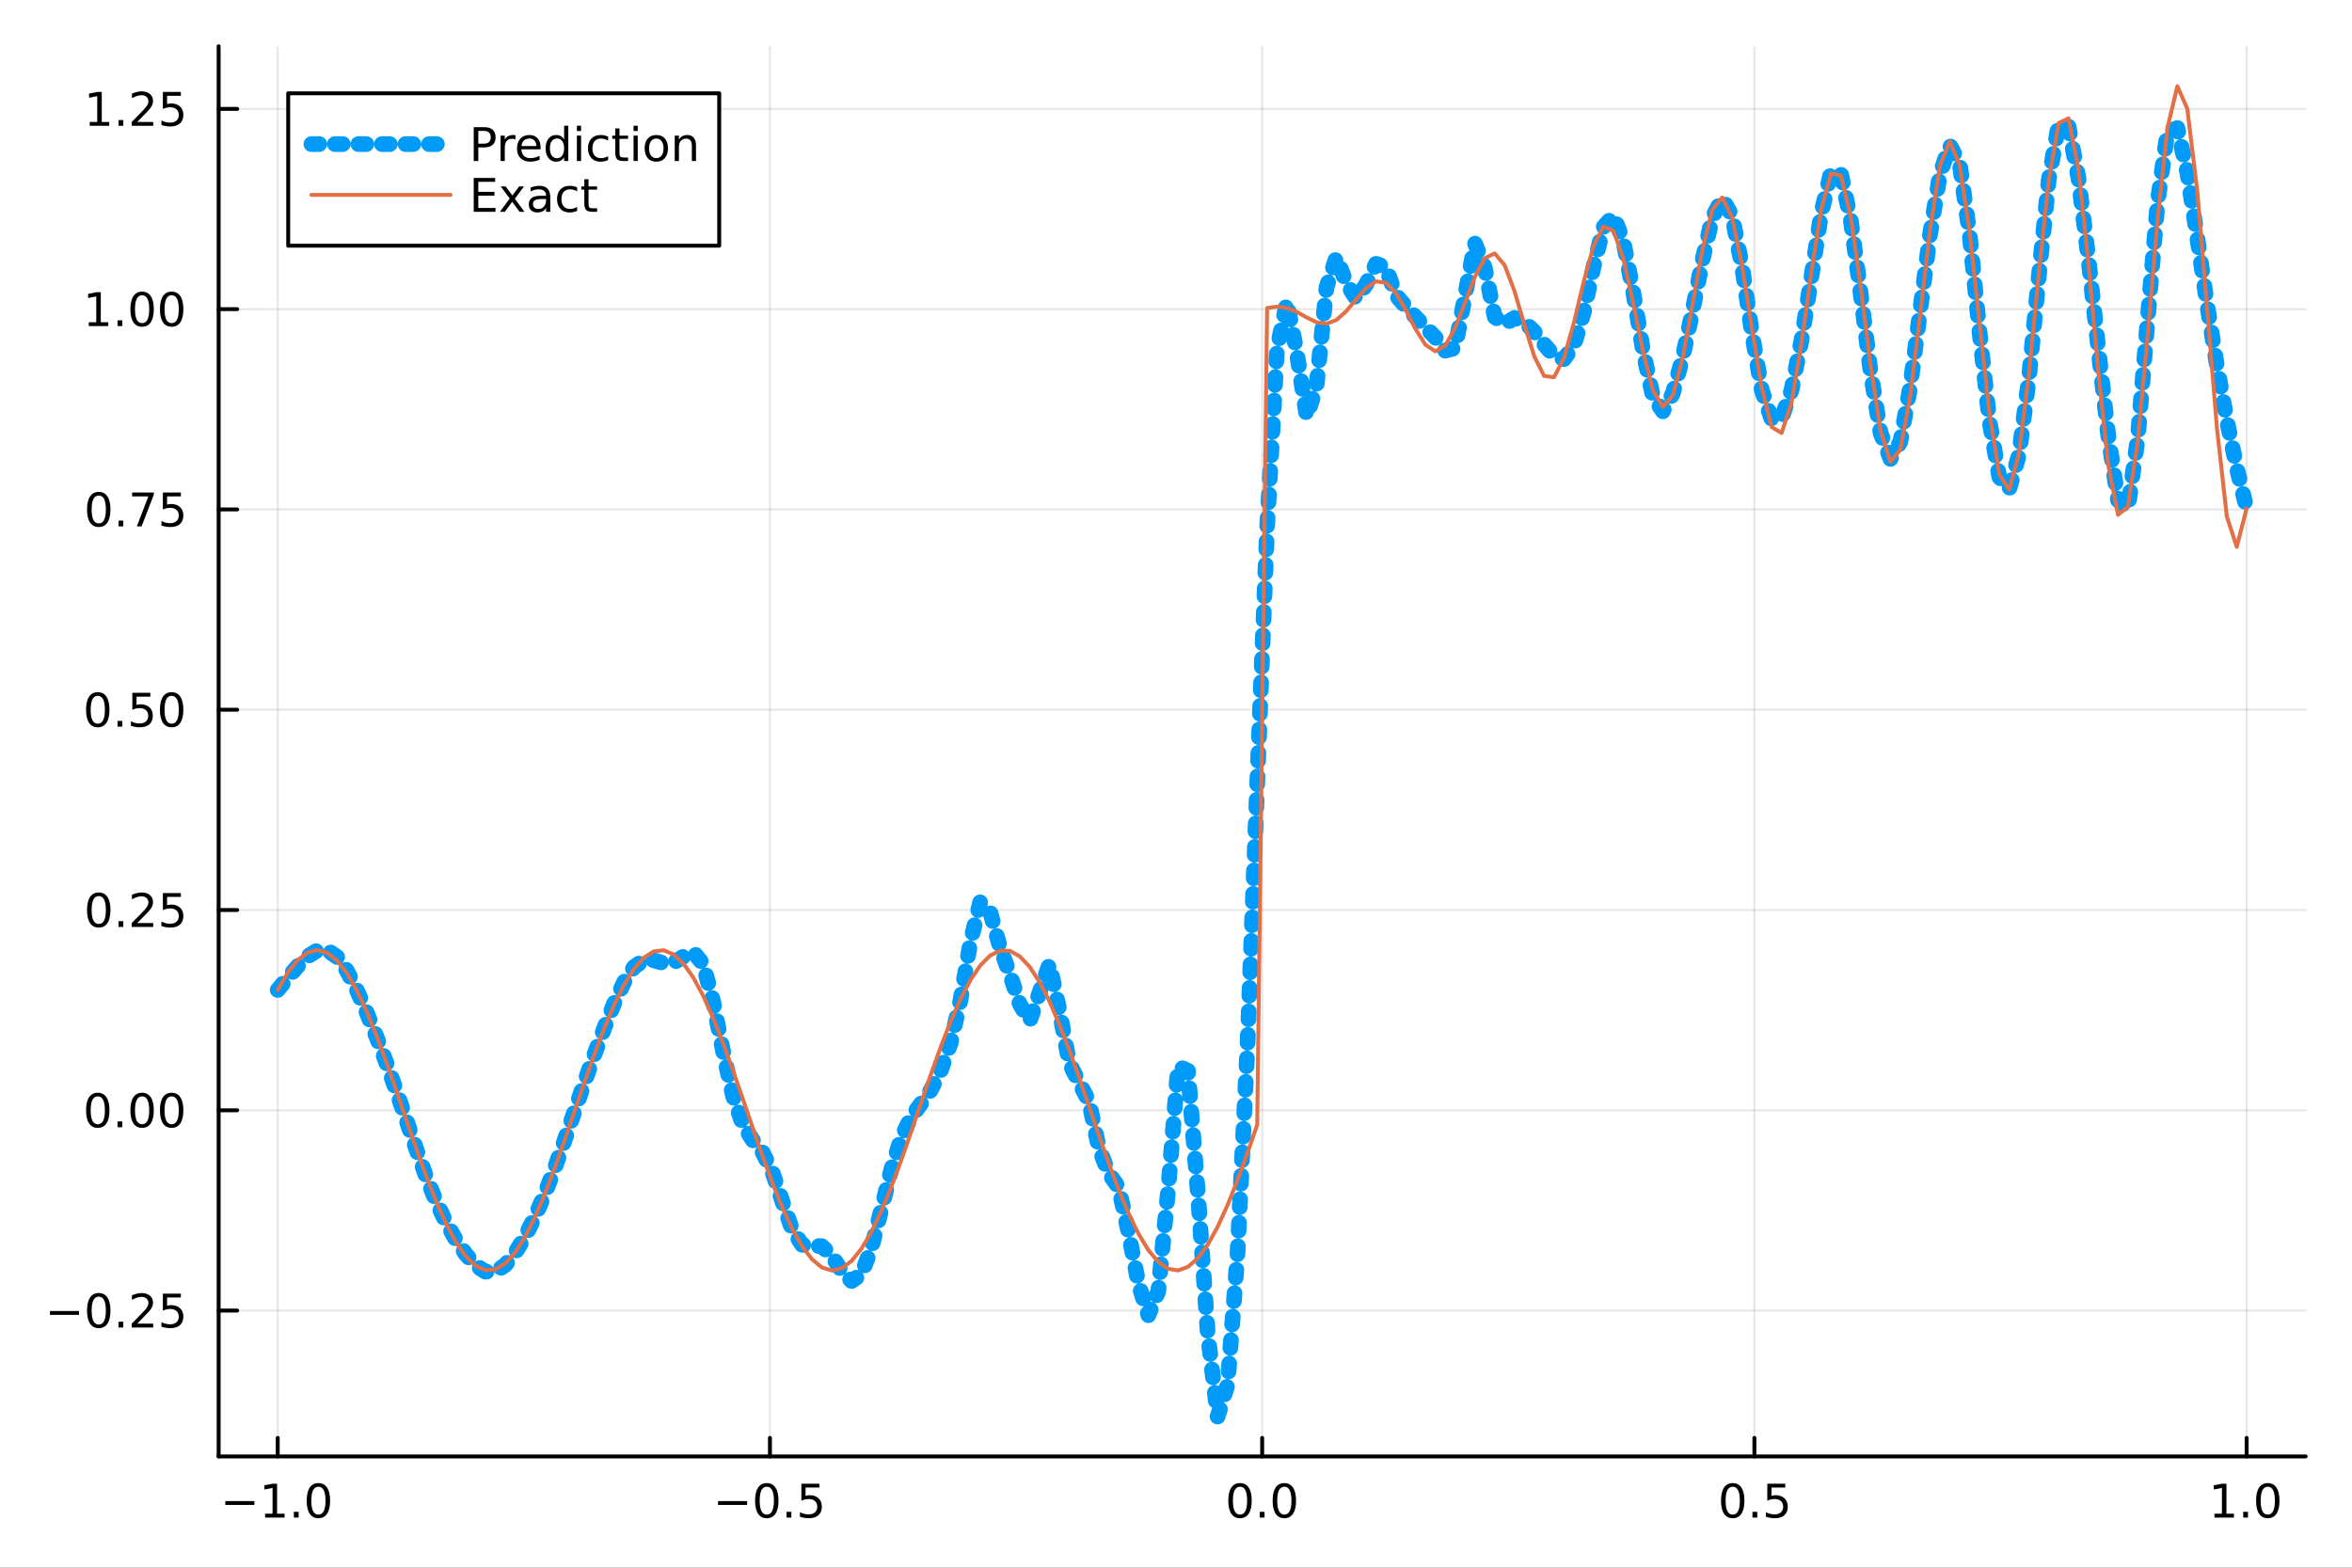 <?xml version="1.0" encoding="utf-8"?>
<svg xmlns="http://www.w3.org/2000/svg" xmlns:xlink="http://www.w3.org/1999/xlink" width="600" height="400" viewBox="0 0 2400 1600">
<rect x="0" y="0" width="2400" height="1600" fill="#333333" stroke="none"/>
<defs>
  <clipPath id="clip880">
    <rect x="0" y="0" width="2400" height="1600"/>
  </clipPath>
</defs>
<path clip-path="url(#clip880)" d="M0 1600 L2400 1600 L2400 0 L0 0  Z" fill="#ffffff" fill-rule="evenodd" fill-opacity="1"/>
<defs>
  <clipPath id="clip881">
    <rect x="480" y="0" width="1681" height="1600"/>
  </clipPath>
</defs>
<path clip-path="url(#clip880)" d="M223.103 1486.45 L2352.76 1486.45 L2352.76 47.244 L223.103 47.244  Z" fill="#ffffff" fill-rule="evenodd" fill-opacity="1"/>
<defs>
  <clipPath id="clip882">
    <rect x="223" y="47" width="2131" height="1440"/>
  </clipPath>
</defs>
<polyline clip-path="url(#clip882)" style="stroke:#000000; stroke-linecap:round; stroke-linejoin:round; stroke-width:2; stroke-opacity:0.1; fill:none" points="283.376,1486.45 283.376,47.244 "/>
<polyline clip-path="url(#clip882)" style="stroke:#000000; stroke-linecap:round; stroke-linejoin:round; stroke-width:2; stroke-opacity:0.1; fill:none" points="785.652,1486.45 785.652,47.244 "/>
<polyline clip-path="url(#clip882)" style="stroke:#000000; stroke-linecap:round; stroke-linejoin:round; stroke-width:2; stroke-opacity:0.1; fill:none" points="1287.93,1486.45 1287.93,47.244 "/>
<polyline clip-path="url(#clip882)" style="stroke:#000000; stroke-linecap:round; stroke-linejoin:round; stroke-width:2; stroke-opacity:0.1; fill:none" points="1790.21,1486.45 1790.21,47.244 "/>
<polyline clip-path="url(#clip882)" style="stroke:#000000; stroke-linecap:round; stroke-linejoin:round; stroke-width:2; stroke-opacity:0.1; fill:none" points="2292.48,1486.45 2292.48,47.244 "/>
<polyline clip-path="url(#clip880)" style="stroke:#000000; stroke-linecap:round; stroke-linejoin:round; stroke-width:4; stroke-opacity:1; fill:none" points="223.103,1486.45 2352.76,1486.45 "/>
<polyline clip-path="url(#clip880)" style="stroke:#000000; stroke-linecap:round; stroke-linejoin:round; stroke-width:4; stroke-opacity:1; fill:none" points="283.376,1486.45 283.376,1467.55 "/>
<polyline clip-path="url(#clip880)" style="stroke:#000000; stroke-linecap:round; stroke-linejoin:round; stroke-width:4; stroke-opacity:1; fill:none" points="785.652,1486.45 785.652,1467.55 "/>
<polyline clip-path="url(#clip880)" style="stroke:#000000; stroke-linecap:round; stroke-linejoin:round; stroke-width:4; stroke-opacity:1; fill:none" points="1287.93,1486.45 1287.93,1467.55 "/>
<polyline clip-path="url(#clip880)" style="stroke:#000000; stroke-linecap:round; stroke-linejoin:round; stroke-width:4; stroke-opacity:1; fill:none" points="1790.21,1486.45 1790.21,1467.55 "/>
<polyline clip-path="url(#clip880)" style="stroke:#000000; stroke-linecap:round; stroke-linejoin:round; stroke-width:4; stroke-opacity:1; fill:none" points="2292.48,1486.45 2292.48,1467.55 "/>
<path clip-path="url(#clip880)" d="M229.904 1532.02 L259.58 1532.02 L259.58 1535.95 L229.904 1535.95 L229.904 1532.02 Z" fill="#000000" fill-rule="nonzero" fill-opacity="1" /><path clip-path="url(#clip880)" d="M270.482 1544.91 L278.121 1544.91 L278.121 1518.55 L269.811 1520.21 L269.811 1515.95 L278.075 1514.29 L282.751 1514.29 L282.751 1544.91 L290.39 1544.91 L290.39 1548.85 L270.482 1548.85 L270.482 1544.91 Z" fill="#000000" fill-rule="nonzero" fill-opacity="1" /><path clip-path="url(#clip880)" d="M299.834 1542.97 L304.718 1542.97 L304.718 1548.85 L299.834 1548.85 L299.834 1542.97 Z" fill="#000000" fill-rule="nonzero" fill-opacity="1" /><path clip-path="url(#clip880)" d="M324.903 1517.37 Q321.292 1517.37 319.463 1520.93 Q317.658 1524.47 317.658 1531.6 Q317.658 1538.71 319.463 1542.27 Q321.292 1545.82 324.903 1545.82 Q328.538 1545.82 330.343 1542.27 Q332.172 1538.71 332.172 1531.6 Q332.172 1524.47 330.343 1520.93 Q328.538 1517.37 324.903 1517.37 M324.903 1513.66 Q330.713 1513.66 333.769 1518.27 Q336.848 1522.85 336.848 1531.6 Q336.848 1540.33 333.769 1544.94 Q330.713 1549.52 324.903 1549.52 Q319.093 1549.52 316.014 1544.94 Q312.959 1540.33 312.959 1531.6 Q312.959 1522.85 316.014 1518.27 Q319.093 1513.66 324.903 1513.66 Z" fill="#000000" fill-rule="nonzero" fill-opacity="1" /><path clip-path="url(#clip880)" d="M732.678 1532.02 L762.354 1532.02 L762.354 1535.95 L732.678 1535.95 L732.678 1532.02 Z" fill="#000000" fill-rule="nonzero" fill-opacity="1" /><path clip-path="url(#clip880)" d="M782.446 1517.37 Q778.835 1517.37 777.007 1520.93 Q775.201 1524.47 775.201 1531.6 Q775.201 1538.71 777.007 1542.27 Q778.835 1545.82 782.446 1545.82 Q786.081 1545.82 787.886 1542.27 Q789.715 1538.71 789.715 1531.6 Q789.715 1524.47 787.886 1520.93 Q786.081 1517.37 782.446 1517.37 M782.446 1513.66 Q788.257 1513.66 791.312 1518.27 Q794.391 1522.85 794.391 1531.6 Q794.391 1540.33 791.312 1544.94 Q788.257 1549.52 782.446 1549.52 Q776.636 1549.52 773.558 1544.94 Q770.502 1540.33 770.502 1531.6 Q770.502 1522.85 773.558 1518.27 Q776.636 1513.66 782.446 1513.66 Z" fill="#000000" fill-rule="nonzero" fill-opacity="1" /><path clip-path="url(#clip880)" d="M802.608 1542.97 L807.493 1542.97 L807.493 1548.85 L802.608 1548.85 L802.608 1542.97 Z" fill="#000000" fill-rule="nonzero" fill-opacity="1" /><path clip-path="url(#clip880)" d="M817.724 1514.29 L836.08 1514.29 L836.08 1518.22 L822.006 1518.22 L822.006 1526.7 Q823.025 1526.35 824.043 1526.19 Q825.062 1526 826.08 1526 Q831.867 1526 835.247 1529.17 Q838.627 1532.34 838.627 1537.76 Q838.627 1543.34 835.155 1546.44 Q831.682 1549.52 825.363 1549.52 Q823.187 1549.52 820.918 1549.15 Q818.673 1548.78 816.266 1548.04 L816.266 1543.34 Q818.349 1544.47 820.571 1545.03 Q822.793 1545.58 825.27 1545.58 Q829.275 1545.58 831.613 1543.48 Q833.951 1541.37 833.951 1537.76 Q833.951 1534.15 831.613 1532.04 Q829.275 1529.94 825.27 1529.94 Q823.395 1529.94 821.52 1530.35 Q819.668 1530.77 817.724 1531.65 L817.724 1514.29 Z" fill="#000000" fill-rule="nonzero" fill-opacity="1" /><path clip-path="url(#clip880)" d="M1265.31 1517.37 Q1261.7 1517.37 1259.87 1520.93 Q1258.07 1524.47 1258.07 1531.6 Q1258.07 1538.71 1259.87 1542.27 Q1261.7 1545.82 1265.31 1545.82 Q1268.95 1545.82 1270.75 1542.27 Q1272.58 1538.71 1272.58 1531.6 Q1272.58 1524.47 1270.75 1520.93 Q1268.95 1517.37 1265.31 1517.37 M1265.31 1513.66 Q1271.12 1513.66 1274.18 1518.27 Q1277.26 1522.85 1277.26 1531.6 Q1277.26 1540.33 1274.18 1544.94 Q1271.12 1549.52 1265.31 1549.52 Q1259.5 1549.52 1256.42 1544.94 Q1253.37 1540.33 1253.37 1531.6 Q1253.37 1522.85 1256.42 1518.27 Q1259.5 1513.66 1265.31 1513.66 Z" fill="#000000" fill-rule="nonzero" fill-opacity="1" /><path clip-path="url(#clip880)" d="M1285.48 1542.97 L1290.36 1542.97 L1290.36 1548.85 L1285.48 1548.85 L1285.48 1542.97 Z" fill="#000000" fill-rule="nonzero" fill-opacity="1" /><path clip-path="url(#clip880)" d="M1310.54 1517.37 Q1306.93 1517.37 1305.11 1520.93 Q1303.3 1524.47 1303.3 1531.6 Q1303.3 1538.71 1305.11 1542.27 Q1306.93 1545.82 1310.54 1545.82 Q1314.18 1545.82 1315.98 1542.27 Q1317.81 1538.71 1317.81 1531.6 Q1317.81 1524.47 1315.98 1520.93 Q1314.18 1517.37 1310.54 1517.37 M1310.54 1513.66 Q1316.35 1513.66 1319.41 1518.27 Q1322.49 1522.85 1322.49 1531.6 Q1322.49 1540.33 1319.41 1544.94 Q1316.35 1549.52 1310.54 1549.52 Q1304.73 1549.52 1301.66 1544.94 Q1298.6 1540.33 1298.6 1531.6 Q1298.6 1522.85 1301.66 1518.27 Q1304.73 1513.66 1310.54 1513.66 Z" fill="#000000" fill-rule="nonzero" fill-opacity="1" /><path clip-path="url(#clip880)" d="M1768.09 1517.37 Q1764.48 1517.37 1762.65 1520.93 Q1760.84 1524.47 1760.84 1531.6 Q1760.84 1538.71 1762.65 1542.27 Q1764.48 1545.82 1768.09 1545.82 Q1771.72 1545.82 1773.53 1542.27 Q1775.36 1538.71 1775.36 1531.6 Q1775.36 1524.47 1773.53 1520.93 Q1771.72 1517.37 1768.09 1517.37 M1768.09 1513.66 Q1773.9 1513.66 1776.95 1518.27 Q1780.03 1522.85 1780.03 1531.6 Q1780.03 1540.33 1776.95 1544.94 Q1773.9 1549.52 1768.09 1549.52 Q1762.28 1549.52 1759.2 1544.94 Q1756.14 1540.33 1756.14 1531.6 Q1756.14 1522.85 1759.2 1518.27 Q1762.28 1513.66 1768.09 1513.66 Z" fill="#000000" fill-rule="nonzero" fill-opacity="1" /><path clip-path="url(#clip880)" d="M1788.25 1542.97 L1793.13 1542.97 L1793.13 1548.85 L1788.25 1548.85 L1788.25 1542.97 Z" fill="#000000" fill-rule="nonzero" fill-opacity="1" /><path clip-path="url(#clip880)" d="M1803.37 1514.29 L1821.72 1514.29 L1821.72 1518.22 L1807.65 1518.22 L1807.65 1526.7 Q1808.67 1526.35 1809.69 1526.19 Q1810.7 1526 1811.72 1526 Q1817.51 1526 1820.89 1529.17 Q1824.27 1532.34 1824.27 1537.76 Q1824.27 1543.34 1820.8 1546.44 Q1817.32 1549.52 1811 1549.52 Q1808.83 1549.52 1806.56 1549.15 Q1804.31 1548.78 1801.91 1548.04 L1801.91 1543.34 Q1803.99 1544.47 1806.21 1545.03 Q1808.44 1545.58 1810.91 1545.58 Q1814.92 1545.58 1817.25 1543.48 Q1819.59 1541.37 1819.59 1537.76 Q1819.59 1534.15 1817.25 1532.04 Q1814.92 1529.94 1810.91 1529.94 Q1809.04 1529.94 1807.16 1530.35 Q1805.31 1530.77 1803.37 1531.65 L1803.37 1514.29 Z" fill="#000000" fill-rule="nonzero" fill-opacity="1" /><path clip-path="url(#clip880)" d="M2259.64 1544.91 L2267.27 1544.91 L2267.27 1518.55 L2258.96 1520.21 L2258.96 1515.95 L2267.23 1514.29 L2271.9 1514.29 L2271.9 1544.91 L2279.54 1544.91 L2279.54 1548.85 L2259.64 1548.85 L2259.64 1544.91 Z" fill="#000000" fill-rule="nonzero" fill-opacity="1" /><path clip-path="url(#clip880)" d="M2288.99 1542.97 L2293.87 1542.97 L2293.87 1548.85 L2288.99 1548.85 L2288.99 1542.97 Z" fill="#000000" fill-rule="nonzero" fill-opacity="1" /><path clip-path="url(#clip880)" d="M2314.06 1517.37 Q2310.45 1517.37 2308.62 1520.93 Q2306.81 1524.47 2306.81 1531.6 Q2306.81 1538.71 2308.62 1542.27 Q2310.45 1545.82 2314.06 1545.82 Q2317.69 1545.82 2319.5 1542.27 Q2321.33 1538.71 2321.33 1531.6 Q2321.33 1524.47 2319.5 1520.93 Q2317.69 1517.37 2314.06 1517.37 M2314.06 1513.66 Q2319.87 1513.66 2322.92 1518.27 Q2326 1522.85 2326 1531.6 Q2326 1540.33 2322.92 1544.94 Q2319.87 1549.52 2314.06 1549.52 Q2308.25 1549.52 2305.17 1544.94 Q2302.11 1540.33 2302.11 1531.6 Q2302.11 1522.85 2305.17 1518.27 Q2308.25 1513.66 2314.06 1513.66 Z" fill="#000000" fill-rule="nonzero" fill-opacity="1" /><polyline clip-path="url(#clip882)" style="stroke:#000000; stroke-linecap:round; stroke-linejoin:round; stroke-width:2; stroke-opacity:0.1; fill:none" points="223.103,1337.58 2352.76,1337.58 "/>
<polyline clip-path="url(#clip882)" style="stroke:#000000; stroke-linecap:round; stroke-linejoin:round; stroke-width:2; stroke-opacity:0.1; fill:none" points="223.103,1133.17 2352.76,1133.17 "/>
<polyline clip-path="url(#clip882)" style="stroke:#000000; stroke-linecap:round; stroke-linejoin:round; stroke-width:2; stroke-opacity:0.1; fill:none" points="223.103,928.764 2352.76,928.764 "/>
<polyline clip-path="url(#clip882)" style="stroke:#000000; stroke-linecap:round; stroke-linejoin:round; stroke-width:2; stroke-opacity:0.1; fill:none" points="223.103,724.355 2352.76,724.355 "/>
<polyline clip-path="url(#clip882)" style="stroke:#000000; stroke-linecap:round; stroke-linejoin:round; stroke-width:2; stroke-opacity:0.1; fill:none" points="223.103,519.946 2352.76,519.946 "/>
<polyline clip-path="url(#clip882)" style="stroke:#000000; stroke-linecap:round; stroke-linejoin:round; stroke-width:2; stroke-opacity:0.1; fill:none" points="223.103,315.537 2352.76,315.537 "/>
<polyline clip-path="url(#clip882)" style="stroke:#000000; stroke-linecap:round; stroke-linejoin:round; stroke-width:2; stroke-opacity:0.1; fill:none" points="223.103,111.128 2352.76,111.128 "/>
<polyline clip-path="url(#clip880)" style="stroke:#000000; stroke-linecap:round; stroke-linejoin:round; stroke-width:4; stroke-opacity:1; fill:none" points="223.103,1486.45 223.103,47.244 "/>
<polyline clip-path="url(#clip880)" style="stroke:#000000; stroke-linecap:round; stroke-linejoin:round; stroke-width:4; stroke-opacity:1; fill:none" points="223.103,1337.58 242,1337.58 "/>
<polyline clip-path="url(#clip880)" style="stroke:#000000; stroke-linecap:round; stroke-linejoin:round; stroke-width:4; stroke-opacity:1; fill:none" points="223.103,1133.17 242,1133.17 "/>
<polyline clip-path="url(#clip880)" style="stroke:#000000; stroke-linecap:round; stroke-linejoin:round; stroke-width:4; stroke-opacity:1; fill:none" points="223.103,928.764 242,928.764 "/>
<polyline clip-path="url(#clip880)" style="stroke:#000000; stroke-linecap:round; stroke-linejoin:round; stroke-width:4; stroke-opacity:1; fill:none" points="223.103,724.355 242,724.355 "/>
<polyline clip-path="url(#clip880)" style="stroke:#000000; stroke-linecap:round; stroke-linejoin:round; stroke-width:4; stroke-opacity:1; fill:none" points="223.103,519.946 242,519.946 "/>
<polyline clip-path="url(#clip880)" style="stroke:#000000; stroke-linecap:round; stroke-linejoin:round; stroke-width:4; stroke-opacity:1; fill:none" points="223.103,315.537 242,315.537 "/>
<polyline clip-path="url(#clip880)" style="stroke:#000000; stroke-linecap:round; stroke-linejoin:round; stroke-width:4; stroke-opacity:1; fill:none" points="223.103,111.128 242,111.128 "/>
<path clip-path="url(#clip880)" d="M50.992 1338.03 L80.668 1338.03 L80.668 1341.97 L50.992 1341.97 L50.992 1338.03 Z" fill="#000000" fill-rule="nonzero" fill-opacity="1" /><path clip-path="url(#clip880)" d="M100.76 1323.38 Q97.149 1323.38 95.321 1326.95 Q93.515 1330.49 93.515 1337.62 Q93.515 1344.72 95.321 1348.29 Q97.149 1351.83 100.76 1351.83 Q104.395 1351.83 106.2 1348.29 Q108.029 1344.72 108.029 1337.62 Q108.029 1330.49 106.2 1326.95 Q104.395 1323.38 100.76 1323.38 M100.76 1319.68 Q106.571 1319.68 109.626 1324.28 Q112.705 1328.87 112.705 1337.62 Q112.705 1346.34 109.626 1350.95 Q106.571 1355.53 100.76 1355.53 Q94.95 1355.53 91.871 1350.95 Q88.816 1346.34 88.816 1337.62 Q88.816 1328.87 91.871 1324.28 Q94.95 1319.68 100.76 1319.68 Z" fill="#000000" fill-rule="nonzero" fill-opacity="1" /><path clip-path="url(#clip880)" d="M120.922 1348.98 L125.807 1348.98 L125.807 1354.86 L120.922 1354.86 L120.922 1348.98 Z" fill="#000000" fill-rule="nonzero" fill-opacity="1" /><path clip-path="url(#clip880)" d="M140.019 1350.93 L156.339 1350.93 L156.339 1354.86 L134.394 1354.86 L134.394 1350.93 Q137.056 1348.17 141.64 1343.54 Q146.246 1338.89 147.427 1337.55 Q149.672 1335.02 150.552 1333.29 Q151.455 1331.53 151.455 1329.84 Q151.455 1327.08 149.51 1325.35 Q147.589 1323.61 144.487 1323.61 Q142.288 1323.61 139.834 1324.38 Q137.404 1325.14 134.626 1326.69 L134.626 1321.97 Q137.45 1320.83 139.904 1320.26 Q142.357 1319.68 144.394 1319.68 Q149.765 1319.68 152.959 1322.36 Q156.154 1325.05 156.154 1329.54 Q156.154 1331.67 155.343 1333.59 Q154.556 1335.49 152.45 1338.08 Q151.871 1338.75 148.769 1341.97 Q145.668 1345.16 140.019 1350.93 Z" fill="#000000" fill-rule="nonzero" fill-opacity="1" /><path clip-path="url(#clip880)" d="M166.2 1320.3 L184.556 1320.3 L184.556 1324.24 L170.482 1324.24 L170.482 1332.71 Q171.501 1332.36 172.519 1332.2 Q173.538 1332.02 174.556 1332.02 Q180.343 1332.02 183.723 1335.19 Q187.103 1338.36 187.103 1343.77 Q187.103 1349.35 183.63 1352.46 Q180.158 1355.53 173.839 1355.53 Q171.663 1355.53 169.394 1355.16 Q167.149 1354.79 164.742 1354.05 L164.742 1349.35 Q166.825 1350.49 169.047 1351.04 Q171.269 1351.6 173.746 1351.6 Q177.751 1351.6 180.089 1349.49 Q182.427 1347.39 182.427 1343.77 Q182.427 1340.16 180.089 1338.06 Q177.751 1335.95 173.746 1335.95 Q171.871 1335.95 169.996 1336.37 Q168.144 1336.78 166.2 1337.66 L166.2 1320.3 Z" fill="#000000" fill-rule="nonzero" fill-opacity="1" /><path clip-path="url(#clip880)" d="M99.765 1118.97 Q96.154 1118.97 94.325 1122.54 Q92.52 1126.08 92.52 1133.21 Q92.52 1140.31 94.325 1143.88 Q96.154 1147.42 99.765 1147.42 Q103.399 1147.42 105.205 1143.88 Q107.033 1140.31 107.033 1133.21 Q107.033 1126.08 105.205 1122.54 Q103.399 1118.97 99.765 1118.97 M99.765 1115.27 Q105.575 1115.27 108.631 1119.87 Q111.709 1124.46 111.709 1133.21 Q111.709 1141.93 108.631 1146.54 Q105.575 1151.12 99.765 1151.12 Q93.955 1151.12 90.876 1146.54 Q87.821 1141.93 87.821 1133.21 Q87.821 1124.46 90.876 1119.87 Q93.955 1115.27 99.765 1115.27 Z" fill="#000000" fill-rule="nonzero" fill-opacity="1" /><path clip-path="url(#clip880)" d="M119.927 1144.57 L124.811 1144.57 L124.811 1150.45 L119.927 1150.45 L119.927 1144.57 Z" fill="#000000" fill-rule="nonzero" fill-opacity="1" /><path clip-path="url(#clip880)" d="M144.996 1118.97 Q141.385 1118.97 139.556 1122.54 Q137.751 1126.08 137.751 1133.21 Q137.751 1140.31 139.556 1143.88 Q141.385 1147.42 144.996 1147.42 Q148.63 1147.42 150.436 1143.88 Q152.265 1140.31 152.265 1133.21 Q152.265 1126.08 150.436 1122.54 Q148.63 1118.97 144.996 1118.97 M144.996 1115.27 Q150.806 1115.27 153.862 1119.87 Q156.941 1124.46 156.941 1133.21 Q156.941 1141.93 153.862 1146.54 Q150.806 1151.12 144.996 1151.12 Q139.186 1151.12 136.107 1146.54 Q133.052 1141.93 133.052 1133.21 Q133.052 1124.46 136.107 1119.87 Q139.186 1115.27 144.996 1115.27 Z" fill="#000000" fill-rule="nonzero" fill-opacity="1" /><path clip-path="url(#clip880)" d="M175.158 1118.97 Q171.547 1118.97 169.718 1122.54 Q167.913 1126.08 167.913 1133.21 Q167.913 1140.31 169.718 1143.88 Q171.547 1147.42 175.158 1147.42 Q178.792 1147.42 180.598 1143.88 Q182.427 1140.31 182.427 1133.21 Q182.427 1126.08 180.598 1122.54 Q178.792 1118.97 175.158 1118.97 M175.158 1115.27 Q180.968 1115.27 184.024 1119.87 Q187.103 1124.46 187.103 1133.21 Q187.103 1141.93 184.024 1146.54 Q180.968 1151.12 175.158 1151.12 Q169.348 1151.12 166.269 1146.54 Q163.214 1141.93 163.214 1133.21 Q163.214 1124.46 166.269 1119.87 Q169.348 1115.27 175.158 1115.27 Z" fill="#000000" fill-rule="nonzero" fill-opacity="1" /><path clip-path="url(#clip880)" d="M100.76 914.563 Q97.149 914.563 95.321 918.128 Q93.515 921.669 93.515 928.799 Q93.515 935.905 95.321 939.47 Q97.149 943.012 100.76 943.012 Q104.395 943.012 106.2 939.47 Q108.029 935.905 108.029 928.799 Q108.029 921.669 106.2 918.128 Q104.395 914.563 100.76 914.563 M100.76 910.859 Q106.571 910.859 109.626 915.466 Q112.705 920.049 112.705 928.799 Q112.705 937.526 109.626 942.132 Q106.571 946.715 100.76 946.715 Q94.95 946.715 91.871 942.132 Q88.816 937.526 88.816 928.799 Q88.816 920.049 91.871 915.466 Q94.95 910.859 100.76 910.859 Z" fill="#000000" fill-rule="nonzero" fill-opacity="1" /><path clip-path="url(#clip880)" d="M120.922 940.165 L125.807 940.165 L125.807 946.044 L120.922 946.044 L120.922 940.165 Z" fill="#000000" fill-rule="nonzero" fill-opacity="1" /><path clip-path="url(#clip880)" d="M140.019 942.109 L156.339 942.109 L156.339 946.044 L134.394 946.044 L134.394 942.109 Q137.056 939.354 141.64 934.725 Q146.246 930.072 147.427 928.729 Q149.672 926.206 150.552 924.47 Q151.455 922.711 151.455 921.021 Q151.455 918.267 149.51 916.53 Q147.589 914.794 144.487 914.794 Q142.288 914.794 139.834 915.558 Q137.404 916.322 134.626 917.873 L134.626 913.151 Q137.45 912.017 139.904 911.438 Q142.357 910.859 144.394 910.859 Q149.765 910.859 152.959 913.544 Q156.154 916.229 156.154 920.72 Q156.154 922.85 155.343 924.771 Q154.556 926.669 152.45 929.262 Q151.871 929.933 148.769 933.151 Q145.668 936.345 140.019 942.109 Z" fill="#000000" fill-rule="nonzero" fill-opacity="1" /><path clip-path="url(#clip880)" d="M166.2 911.484 L184.556 911.484 L184.556 915.419 L170.482 915.419 L170.482 923.891 Q171.501 923.544 172.519 923.382 Q173.538 923.197 174.556 923.197 Q180.343 923.197 183.723 926.368 Q187.103 929.54 187.103 934.956 Q187.103 940.535 183.63 943.637 Q180.158 946.715 173.839 946.715 Q171.663 946.715 169.394 946.345 Q167.149 945.975 164.742 945.234 L164.742 940.535 Q166.825 941.669 169.047 942.225 Q171.269 942.78 173.746 942.78 Q177.751 942.78 180.089 940.674 Q182.427 938.567 182.427 934.956 Q182.427 931.345 180.089 929.239 Q177.751 927.132 173.746 927.132 Q171.871 927.132 169.996 927.549 Q168.144 927.966 166.2 928.845 L166.2 911.484 Z" fill="#000000" fill-rule="nonzero" fill-opacity="1" /><path clip-path="url(#clip880)" d="M99.765 710.154 Q96.154 710.154 94.325 713.718 Q92.52 717.26 92.52 724.39 Q92.52 731.496 94.325 735.061 Q96.154 738.603 99.765 738.603 Q103.399 738.603 105.205 735.061 Q107.033 731.496 107.033 724.39 Q107.033 717.26 105.205 713.718 Q103.399 710.154 99.765 710.154 M99.765 706.45 Q105.575 706.45 108.631 711.056 Q111.709 715.64 111.709 724.39 Q111.709 733.117 108.631 737.723 Q105.575 742.306 99.765 742.306 Q93.955 742.306 90.876 737.723 Q87.821 733.117 87.821 724.39 Q87.821 715.64 90.876 711.056 Q93.955 706.45 99.765 706.45 Z" fill="#000000" fill-rule="nonzero" fill-opacity="1" /><path clip-path="url(#clip880)" d="M119.927 735.755 L124.811 735.755 L124.811 741.635 L119.927 741.635 L119.927 735.755 Z" fill="#000000" fill-rule="nonzero" fill-opacity="1" /><path clip-path="url(#clip880)" d="M135.043 707.075 L153.399 707.075 L153.399 711.01 L139.325 711.01 L139.325 719.482 Q140.343 719.135 141.362 718.973 Q142.381 718.788 143.399 718.788 Q149.186 718.788 152.566 721.959 Q155.945 725.13 155.945 730.547 Q155.945 736.126 152.473 739.228 Q149.001 742.306 142.681 742.306 Q140.506 742.306 138.237 741.936 Q135.992 741.566 133.584 740.825 L133.584 736.126 Q135.668 737.26 137.89 737.816 Q140.112 738.371 142.589 738.371 Q146.593 738.371 148.931 736.265 Q151.269 734.158 151.269 730.547 Q151.269 726.936 148.931 724.83 Q146.593 722.723 142.589 722.723 Q140.714 722.723 138.839 723.14 Q136.987 723.556 135.043 724.436 L135.043 707.075 Z" fill="#000000" fill-rule="nonzero" fill-opacity="1" /><path clip-path="url(#clip880)" d="M175.158 710.154 Q171.547 710.154 169.718 713.718 Q167.913 717.26 167.913 724.39 Q167.913 731.496 169.718 735.061 Q171.547 738.603 175.158 738.603 Q178.792 738.603 180.598 735.061 Q182.427 731.496 182.427 724.39 Q182.427 717.26 180.598 713.718 Q178.792 710.154 175.158 710.154 M175.158 706.45 Q180.968 706.45 184.024 711.056 Q187.103 715.64 187.103 724.39 Q187.103 733.117 184.024 737.723 Q180.968 742.306 175.158 742.306 Q169.348 742.306 166.269 737.723 Q163.214 733.117 163.214 724.39 Q163.214 715.64 166.269 711.056 Q169.348 706.45 175.158 706.45 Z" fill="#000000" fill-rule="nonzero" fill-opacity="1" /><path clip-path="url(#clip880)" d="M100.76 505.745 Q97.149 505.745 95.321 509.309 Q93.515 512.851 93.515 519.981 Q93.515 527.087 95.321 530.652 Q97.149 534.193 100.76 534.193 Q104.395 534.193 106.2 530.652 Q108.029 527.087 108.029 519.981 Q108.029 512.851 106.2 509.309 Q104.395 505.745 100.76 505.745 M100.76 502.041 Q106.571 502.041 109.626 506.647 Q112.705 511.231 112.705 519.981 Q112.705 528.707 109.626 533.314 Q106.571 537.897 100.76 537.897 Q94.95 537.897 91.871 533.314 Q88.816 528.707 88.816 519.981 Q88.816 511.231 91.871 506.647 Q94.95 502.041 100.76 502.041 Z" fill="#000000" fill-rule="nonzero" fill-opacity="1" /><path clip-path="url(#clip880)" d="M120.922 531.346 L125.807 531.346 L125.807 537.226 L120.922 537.226 L120.922 531.346 Z" fill="#000000" fill-rule="nonzero" fill-opacity="1" /><path clip-path="url(#clip880)" d="M134.811 502.666 L157.033 502.666 L157.033 504.657 L144.487 537.226 L139.603 537.226 L151.408 506.601 L134.811 506.601 L134.811 502.666 Z" fill="#000000" fill-rule="nonzero" fill-opacity="1" /><path clip-path="url(#clip880)" d="M166.2 502.666 L184.556 502.666 L184.556 506.601 L170.482 506.601 L170.482 515.073 Q171.501 514.726 172.519 514.564 Q173.538 514.379 174.556 514.379 Q180.343 514.379 183.723 517.55 Q187.103 520.721 187.103 526.138 Q187.103 531.717 183.63 534.818 Q180.158 537.897 173.839 537.897 Q171.663 537.897 169.394 537.527 Q167.149 537.156 164.742 536.416 L164.742 531.717 Q166.825 532.851 169.047 533.406 Q171.269 533.962 173.746 533.962 Q177.751 533.962 180.089 531.856 Q182.427 529.749 182.427 526.138 Q182.427 522.527 180.089 520.42 Q177.751 518.314 173.746 518.314 Q171.871 518.314 169.996 518.731 Q168.144 519.147 166.2 520.027 L166.2 502.666 Z" fill="#000000" fill-rule="nonzero" fill-opacity="1" /><path clip-path="url(#clip880)" d="M90.575 328.882 L98.214 328.882 L98.214 302.516 L89.904 304.183 L89.904 299.923 L98.168 298.257 L102.844 298.257 L102.844 328.882 L110.483 328.882 L110.483 332.817 L90.575 332.817 L90.575 328.882 Z" fill="#000000" fill-rule="nonzero" fill-opacity="1" /><path clip-path="url(#clip880)" d="M119.927 326.937 L124.811 326.937 L124.811 332.817 L119.927 332.817 L119.927 326.937 Z" fill="#000000" fill-rule="nonzero" fill-opacity="1" /><path clip-path="url(#clip880)" d="M144.996 301.335 Q141.385 301.335 139.556 304.9 Q137.751 308.442 137.751 315.571 Q137.751 322.678 139.556 326.243 Q141.385 329.784 144.996 329.784 Q148.63 329.784 150.436 326.243 Q152.265 322.678 152.265 315.571 Q152.265 308.442 150.436 304.9 Q148.63 301.335 144.996 301.335 M144.996 297.632 Q150.806 297.632 153.862 302.238 Q156.941 306.821 156.941 315.571 Q156.941 324.298 153.862 328.905 Q150.806 333.488 144.996 333.488 Q139.186 333.488 136.107 328.905 Q133.052 324.298 133.052 315.571 Q133.052 306.821 136.107 302.238 Q139.186 297.632 144.996 297.632 Z" fill="#000000" fill-rule="nonzero" fill-opacity="1" /><path clip-path="url(#clip880)" d="M175.158 301.335 Q171.547 301.335 169.718 304.9 Q167.913 308.442 167.913 315.571 Q167.913 322.678 169.718 326.243 Q171.547 329.784 175.158 329.784 Q178.792 329.784 180.598 326.243 Q182.427 322.678 182.427 315.571 Q182.427 308.442 180.598 304.9 Q178.792 301.335 175.158 301.335 M175.158 297.632 Q180.968 297.632 184.024 302.238 Q187.103 306.821 187.103 315.571 Q187.103 324.298 184.024 328.905 Q180.968 333.488 175.158 333.488 Q169.348 333.488 166.269 328.905 Q163.214 324.298 163.214 315.571 Q163.214 306.821 166.269 302.238 Q169.348 297.632 175.158 297.632 Z" fill="#000000" fill-rule="nonzero" fill-opacity="1" /><path clip-path="url(#clip880)" d="M91.571 124.472 L99.21 124.472 L99.21 98.107 L90.899 99.773 L90.899 95.514 L99.163 93.848 L103.839 93.848 L103.839 124.472 L111.478 124.472 L111.478 128.408 L91.571 128.408 L91.571 124.472 Z" fill="#000000" fill-rule="nonzero" fill-opacity="1" /><path clip-path="url(#clip880)" d="M120.922 122.528 L125.807 122.528 L125.807 128.408 L120.922 128.408 L120.922 122.528 Z" fill="#000000" fill-rule="nonzero" fill-opacity="1" /><path clip-path="url(#clip880)" d="M140.019 124.472 L156.339 124.472 L156.339 128.408 L134.394 128.408 L134.394 124.472 Q137.056 121.718 141.64 117.088 Q146.246 112.435 147.427 111.093 Q149.672 108.57 150.552 106.834 Q151.455 105.074 151.455 103.385 Q151.455 100.63 149.51 98.894 Q147.589 97.158 144.487 97.158 Q142.288 97.158 139.834 97.922 Q137.404 98.686 134.626 100.236 L134.626 95.514 Q137.45 94.38 139.904 93.801 Q142.357 93.223 144.394 93.223 Q149.765 93.223 152.959 95.908 Q156.154 98.593 156.154 103.084 Q156.154 105.213 155.343 107.135 Q154.556 109.033 152.45 111.625 Q151.871 112.297 148.769 115.514 Q145.668 118.709 140.019 124.472 Z" fill="#000000" fill-rule="nonzero" fill-opacity="1" /><path clip-path="url(#clip880)" d="M166.2 93.848 L184.556 93.848 L184.556 97.783 L170.482 97.783 L170.482 106.255 Q171.501 105.908 172.519 105.746 Q173.538 105.56 174.556 105.56 Q180.343 105.56 183.723 108.732 Q187.103 111.903 187.103 117.32 Q187.103 122.898 183.63 126 Q180.158 129.079 173.839 129.079 Q171.663 129.079 169.394 128.709 Q167.149 128.338 164.742 127.597 L164.742 122.898 Q166.825 124.033 169.047 124.588 Q171.269 125.144 173.746 125.144 Q177.751 125.144 180.089 123.037 Q182.427 120.931 182.427 117.32 Q182.427 113.709 180.089 111.602 Q177.751 109.496 173.746 109.496 Q171.871 109.496 169.996 109.912 Q168.144 110.329 166.2 111.209 L166.2 93.848 Z" fill="#000000" fill-rule="nonzero" fill-opacity="1" /><polyline clip-path="url(#clip882)" style="stroke:#009af9; stroke-linecap:round; stroke-linejoin:round; stroke-width:16; stroke-opacity:1; fill:none" stroke-dasharray="8, 16" points="283.376,1010.34 293.472,998.076 303.568,986.312 313.664,976.304 323.76,970.007 333.856,969.642 343.952,976.662 354.048,990.858 364.144,1010.52 374.24,1033.58 384.336,1058.67 394.432,1085.36 404.528,1113.64 414.624,1143.13 424.72,1172.73 434.816,1200.84 444.912,1225.96 455.008,1247.34 465.104,1265.18 475.2,1279.96 485.296,1291.38 495.392,1297.89 505.488,1297.86 515.584,1291.05 525.68,1278.64 535.776,1262 545.872,1241.88 555.968,1218.48 566.064,1192.14 576.16,1163.65 586.256,1134.15 596.352,1104.8 606.448,1076.44 616.544,1049.38 626.64,1024.13 636.736,1002.45 646.832,987.114 656.928,979.95 667.024,980.038 677.12,982.999 687.216,982.611 697.312,976.256 707.408,971.432 717.504,984.047 727.6,1021.74 737.696,1072.49 747.792,1117.86 757.888,1147.58 767.984,1163.41 778.08,1175.96 788.176,1196.12 798.272,1225.98 808.369,1255.1 818.465,1270.38 828.561,1271.63 838.657,1271.87 848.753,1281.49 858.849,1297.35 868.945,1307.39 879.041,1300.52 889.137,1273.97 899.233,1234.67 909.329,1194.2 919.425,1161.71 929.521,1140.47 939.617,1126.66 949.713,1112.56 959.809,1093.01 969.905,1065.05 980.001,1021.21 990.097,962.052 1000.19,920.793 1010.29,930.418 1020.38,966.8 1030.48,994.214 1040.58,1024.66 1050.67,1042.15 1060.77,1012.94 1070.86,983.952 1080.96,1030.7 1091.06,1084.85 1101.15,1104.93 1111.25,1124.31 1121.34,1171.79 1131.44,1197.61 1141.54,1211.92 1151.63,1258.01 1161.73,1310.37 1171.83,1342.28 1181.92,1317.98 1192.02,1214.02 1202.11,1088.17 1212.21,1092.91 1222.31,1217.28 1232.4,1361.07 1242.5,1445.72 1252.59,1413.49 1262.69,1281.07 1272.79,1070.8 1282.88,799.3 1292.98,537.309 1303.07,356.725 1313.17,308.1 1323.27,359.739 1333.36,425.238 1343.46,393.575 1353.55,293.383 1363.65,262.391 1373.75,288.914 1383.84,304.789 1393.94,290.39 1404.03,269.269 1414.13,272.635 1424.23,300.993 1434.32,312.742 1444.42,323.615 1454.51,334.04 1464.61,344.271 1474.71,357.84 1484.8,355.298 1494.9,301.872 1504.99,248.291 1515.09,273.242 1525.19,323.355 1535.28,330.752 1545.38,324.505 1555.47,328.582 1565.57,338.624 1575.67,351.442 1585.76,363.298 1595.86,366.512 1605.95,352.645 1616.05,318.711 1626.15,271.868 1636.24,231.618 1646.34,220.305 1656.43,245.758 1666.53,297.969 1676.63,358.118 1686.72,404.931 1696.82,419.743 1706.91,401.625 1717.01,364.683 1727.11,317.193 1737.2,265.607 1747.3,221.968 1757.39,202.661 1767.49,220.456 1777.59,271.99 1787.68,339.77 1797.78,398.274 1807.87,428.367 1817.97,426.805 1828.07,398.017 1838.16,347.713 1848.26,283.226 1858.35,217.832 1868.45,175.235 1878.55,177.57 1888.64,225.156 1898.74,300.337 1908.83,379.981 1918.93,441.83 1929.03,468.34 1939.12,450.839 1949.22,394.559 1959.31,317.184 1969.41,239.355 1979.51,177.853 1989.6,148.179 1999.7,167.261 2009.79,239.05 2019.89,338.503 2029.99,429.365 2040.08,486.841 2050.18,499.314 2060.27,463.794 2070.37,385.429 2080.47,281.383 2090.56,183.374 2100.66,126.957 2110.75,129.29 2120.85,181.679 2130.95,263.157 2141.04,354.923 2151.14,443.527 2161.23,510.487 2171.33,518.929 2181.43,446.628 2191.52,325.858 2201.62,206.322 2211.71,134.516 2221.81,130.69 2231.91,175.885 2242,241.828 2252.1,310.272 2262.19,373.277 2272.29,428.934 2282.39,477.414 2292.48,519.015 "/>
<polyline clip-path="url(#clip882)" style="stroke:#e26f46; stroke-linecap:round; stroke-linejoin:round; stroke-width:4; stroke-opacity:1; fill:none" points="283.376,1010.37 293.472,992.943 303.568,980.096 313.664,972.245 323.76,969.646 333.856,972.385 343.952,980.371 354.048,993.344 364.144,1010.88 374.24,1032.41 384.336,1057.23 394.432,1084.52 404.528,1113.41 414.624,1142.93 424.72,1172.14 434.816,1200.08 444.912,1225.84 455.008,1248.57 465.104,1267.53 475.2,1282.11 485.296,1291.83 495.392,1296.37 505.488,1295.58 515.584,1289.49 525.68,1278.31 535.776,1262.38 545.872,1242.24 555.968,1218.54 566.064,1192.05 576.16,1163.64 586.256,1134.24 596.352,1104.8 606.448,1076.28 616.544,1049.63 626.64,1025.7 636.736,1005.28 646.832,989.031 656.928,977.489 667.024,971.027 677.12,969.857 687.216,974.018 697.312,983.373 707.408,997.617 717.504,1016.29 727.6,1038.77 737.696,1064.33 747.792,1092.14 757.888,1121.29 767.984,1150.83 778.08,1179.79 788.176,1207.23 798.272,1232.26 808.369,1254.05 818.465,1271.89 828.561,1285.21 838.657,1293.56 848.753,1296.68 858.849,1294.47 868.945,1286.98 879.041,1274.48 889.137,1257.37 899.233,1236.21 909.329,1211.68 919.425,1184.59 929.521,1155.82 939.617,1126.31 949.713,1097.03 959.809,1068.92 969.905,1042.92 980.001,1019.85 990.097,1000.49 1000.19,985.459 1010.29,975.247 1020.38,970.19 1030.48,970.452 1040.58,976.025 1050.67,986.727 1060.77,1002.21 1070.86,1021.96 1080.96,1045.35 1091.06,1071.6 1101.15,1099.86 1111.25,1129.21 1121.34,1158.69 1131.44,1187.33 1141.54,1214.21 1151.63,1238.44 1161.73,1259.24 1171.83,1275.92 1181.92,1287.95 1192.02,1294.92 1202.11,1296.61 1212.21,1292.97 1222.31,1284.11 1232.4,1270.33 1242.5,1252.07 1252.59,1229.93 1262.69,1204.63 1272.79,1177 1282.88,1147.94 1292.98,314.349 1303.07,312.998 1313.17,314.228 1323.27,318.322 1333.36,324.026 1343.46,328.929 1353.55,330.381 1363.65,326.609 1373.75,317.615 1383.84,305.49 1393.94,293.952 1404.03,287.211 1414.13,288.504 1424.23,298.788 1434.32,316.086 1444.42,335.772 1454.51,351.802 1464.61,358.564 1474.71,352.776 1484.8,334.816 1494.9,308.983 1504.99,282.508 1515.09,263.534 1525.19,258.618 1535.28,270.534 1545.38,297.081 1555.47,331.366 1565.57,363.573 1575.67,383.772 1585.76,384.968 1595.86,365.454 1605.95,329.69 1616.05,287.355 1626.15,250.735 1636.24,231.16 1646.34,235.512 1656.43,263.893 1666.53,309.201 1676.63,358.869 1686.72,398.351 1696.82,415.372 1706.91,403.732 1717.01,365.456 1727.11,310.595 1737.2,254.611 1747.3,214.018 1757.39,201.516 1767.49,222.044 1777.59,270.974 1787.68,335.073 1797.78,396.071 1807.87,435.867 1817.97,441.895 1828.07,411.059 1838.16,351.016 1848.26,278.321 1858.35,213.871 1868.45,176.897 1878.55,179.234 1888.64,221.574 1898.74,292.872 1908.83,373.201 1918.93,439.312 1929.03,471.37 1939.12,458.887 1949.22,404.106 1959.31,321.743 1969.41,235.052 1979.51,169.261 1989.6,144.235 1999.7,168.488 2009.79,236.356 2019.89,329.254 2029.99,420.749 2040.08,484.082 2050.18,499.989 2060.27,462.548 2070.37,381.264 2080.47,278.701 2090.56,184.223 2100.66,125.592 2110.75,120.809 2120.85,172.614 2130.95,267.304 2141.04,378.33 2151.14,473.739 2161.23,525.366 2171.33,517.146 2181.43,450.083 2191.52,342.349 2201.62,224.382 2211.71,130.287 2221.81,87.976 2231.91,110.898 2242,193.8 2252.1,313.858 2262.19,436.944 2272.29,527.331 2282.39,558.056 2292.48,518.959 "/>
<path clip-path="url(#clip880)" d="M294.091 250.738 L733.884 250.738 L733.884 95.218 L294.091 95.218  Z" fill="#ffffff" fill-rule="evenodd" fill-opacity="1"/>
<polyline clip-path="url(#clip880)" style="stroke:#000000; stroke-linecap:round; stroke-linejoin:round; stroke-width:4; stroke-opacity:1; fill:none" points="294.091,250.738 733.884,250.738 733.884,95.218 294.091,95.218 294.091,250.738 "/>
<polyline clip-path="url(#clip880)" style="stroke:#009af9; stroke-linecap:round; stroke-linejoin:round; stroke-width:16; stroke-opacity:1; fill:none" stroke-dasharray="8, 16" points="317.754,147.058 459.731,147.058 "/>
<path clip-path="url(#clip880)" d="M488.069 133.62 L488.069 146.606 L493.949 146.606 Q497.213 146.606 498.995 144.916 Q500.778 143.227 500.778 140.102 Q500.778 137 498.995 135.31 Q497.213 133.62 493.949 133.62 L488.069 133.62 M483.393 129.778 L493.949 129.778 Q499.759 129.778 502.722 132.416 Q505.708 135.032 505.708 140.102 Q505.708 145.217 502.722 147.833 Q499.759 150.449 493.949 150.449 L488.069 150.449 L488.069 164.338 L483.393 164.338 L483.393 129.778 Z" fill="#000000" fill-rule="nonzero" fill-opacity="1" /><path clip-path="url(#clip880)" d="M525.986 142.393 Q525.268 141.977 524.412 141.791 Q523.578 141.583 522.56 141.583 Q518.949 141.583 517.004 143.944 Q515.083 146.282 515.083 150.68 L515.083 164.338 L510.801 164.338 L510.801 138.412 L515.083 138.412 L515.083 142.44 Q516.426 140.078 518.578 138.944 Q520.731 137.787 523.81 137.787 Q524.25 137.787 524.782 137.856 Q525.315 137.903 525.963 138.018 L525.986 142.393 Z" fill="#000000" fill-rule="nonzero" fill-opacity="1" /><path clip-path="url(#clip880)" d="M551.588 150.31 L551.588 152.393 L532.004 152.393 Q532.282 156.791 534.643 159.106 Q537.027 161.398 541.264 161.398 Q543.717 161.398 546.009 160.796 Q548.324 160.194 550.592 158.99 L550.592 163.018 Q548.301 163.99 545.893 164.5 Q543.486 165.009 541.009 165.009 Q534.805 165.009 531.171 161.398 Q527.56 157.787 527.56 151.629 Q527.56 145.264 530.986 141.537 Q534.435 137.787 540.268 137.787 Q545.5 137.787 548.532 141.166 Q551.588 144.523 551.588 150.31 M547.328 149.06 Q547.282 145.565 545.361 143.481 Q543.463 141.398 540.314 141.398 Q536.75 141.398 534.597 143.412 Q532.467 145.426 532.143 149.083 L547.328 149.06 Z" fill="#000000" fill-rule="nonzero" fill-opacity="1" /><path clip-path="url(#clip880)" d="M575.638 142.347 L575.638 128.319 L579.898 128.319 L579.898 164.338 L575.638 164.338 L575.638 160.449 Q574.296 162.763 572.236 163.898 Q570.199 165.009 567.328 165.009 Q562.629 165.009 559.666 161.259 Q556.726 157.509 556.726 151.398 Q556.726 145.287 559.666 141.537 Q562.629 137.787 567.328 137.787 Q570.199 137.787 572.236 138.921 Q574.296 140.032 575.638 142.347 M561.125 151.398 Q561.125 156.097 563.046 158.782 Q564.99 161.444 568.37 161.444 Q571.749 161.444 573.694 158.782 Q575.638 156.097 575.638 151.398 Q575.638 146.699 573.694 144.037 Q571.749 141.352 568.37 141.352 Q564.99 141.352 563.046 144.037 Q561.125 146.699 561.125 151.398 Z" fill="#000000" fill-rule="nonzero" fill-opacity="1" /><path clip-path="url(#clip880)" d="M588.671 138.412 L592.93 138.412 L592.93 164.338 L588.671 164.338 L588.671 138.412 M588.671 128.319 L592.93 128.319 L592.93 133.713 L588.671 133.713 L588.671 128.319 Z" fill="#000000" fill-rule="nonzero" fill-opacity="1" /><path clip-path="url(#clip880)" d="M620.499 139.407 L620.499 143.389 Q618.694 142.393 616.865 141.907 Q615.059 141.398 613.208 141.398 Q609.064 141.398 606.772 144.037 Q604.481 146.652 604.481 151.398 Q604.481 156.143 606.772 158.782 Q609.064 161.398 613.208 161.398 Q615.059 161.398 616.865 160.912 Q618.694 160.402 620.499 159.407 L620.499 163.342 Q618.717 164.176 616.796 164.592 Q614.897 165.009 612.745 165.009 Q606.888 165.009 603.439 161.328 Q599.99 157.648 599.99 151.398 Q599.99 145.055 603.462 141.421 Q606.958 137.787 613.022 137.787 Q614.99 137.787 616.865 138.203 Q618.74 138.597 620.499 139.407 Z" fill="#000000" fill-rule="nonzero" fill-opacity="1" /><path clip-path="url(#clip880)" d="M632.12 131.051 L632.12 138.412 L640.893 138.412 L640.893 141.722 L632.12 141.722 L632.12 155.796 Q632.12 158.967 632.976 159.87 Q633.856 160.773 636.518 160.773 L640.893 160.773 L640.893 164.338 L636.518 164.338 Q631.587 164.338 629.712 162.509 Q627.837 160.657 627.837 155.796 L627.837 141.722 L624.712 141.722 L624.712 138.412 L627.837 138.412 L627.837 131.051 L632.12 131.051 Z" fill="#000000" fill-rule="nonzero" fill-opacity="1" /><path clip-path="url(#clip880)" d="M646.494 138.412 L650.754 138.412 L650.754 164.338 L646.494 164.338 L646.494 138.412 M646.494 128.319 L650.754 128.319 L650.754 133.713 L646.494 133.713 L646.494 128.319 Z" fill="#000000" fill-rule="nonzero" fill-opacity="1" /><path clip-path="url(#clip880)" d="M669.712 141.398 Q666.286 141.398 664.295 144.083 Q662.305 146.745 662.305 151.398 Q662.305 156.051 664.272 158.736 Q666.263 161.398 669.712 161.398 Q673.115 161.398 675.105 158.713 Q677.096 156.027 677.096 151.398 Q677.096 146.791 675.105 144.106 Q673.115 141.398 669.712 141.398 M669.712 137.787 Q675.267 137.787 678.439 141.398 Q681.61 145.009 681.61 151.398 Q681.61 157.764 678.439 161.398 Q675.267 165.009 669.712 165.009 Q664.133 165.009 660.962 161.398 Q657.814 157.764 657.814 151.398 Q657.814 145.009 660.962 141.398 Q664.133 137.787 669.712 137.787 Z" fill="#000000" fill-rule="nonzero" fill-opacity="1" /><path clip-path="url(#clip880)" d="M710.221 148.689 L710.221 164.338 L705.962 164.338 L705.962 148.828 Q705.962 145.148 704.527 143.319 Q703.091 141.49 700.221 141.49 Q696.772 141.49 694.781 143.69 Q692.791 145.889 692.791 149.685 L692.791 164.338 L688.508 164.338 L688.508 138.412 L692.791 138.412 L692.791 142.44 Q694.318 140.102 696.378 138.944 Q698.462 137.787 701.17 137.787 Q705.638 137.787 707.929 140.565 Q710.221 143.319 710.221 148.689 Z" fill="#000000" fill-rule="nonzero" fill-opacity="1" /><polyline clip-path="url(#clip880)" style="stroke:#e26f46; stroke-linecap:round; stroke-linejoin:round; stroke-width:4; stroke-opacity:1; fill:none" points="317.754,198.898 459.731,198.898 "/>
<path clip-path="url(#clip880)" d="M483.393 181.618 L505.245 181.618 L505.245 185.553 L488.069 185.553 L488.069 195.784 L504.528 195.784 L504.528 199.719 L488.069 199.719 L488.069 212.242 L505.662 212.242 L505.662 216.178 L483.393 216.178 L483.393 181.618 Z" fill="#000000" fill-rule="nonzero" fill-opacity="1" /><path clip-path="url(#clip880)" d="M534.713 190.252 L525.338 202.867 L535.199 216.178 L530.176 216.178 L522.629 205.992 L515.083 216.178 L510.06 216.178 L520.129 202.613 L510.916 190.252 L515.94 190.252 L522.815 199.488 L529.69 190.252 L534.713 190.252 Z" fill="#000000" fill-rule="nonzero" fill-opacity="1" /><path clip-path="url(#clip880)" d="M553 203.145 Q547.838 203.145 545.847 204.326 Q543.856 205.506 543.856 208.354 Q543.856 210.622 545.338 211.965 Q546.842 213.284 549.412 213.284 Q552.953 213.284 555.083 210.784 Q557.236 208.261 557.236 204.094 L557.236 203.145 L553 203.145 M561.495 201.386 L561.495 216.178 L557.236 216.178 L557.236 212.242 Q555.777 214.603 553.601 215.738 Q551.426 216.849 548.277 216.849 Q544.296 216.849 541.935 214.627 Q539.597 212.381 539.597 208.631 Q539.597 204.256 542.514 202.034 Q545.453 199.812 551.263 199.812 L557.236 199.812 L557.236 199.395 Q557.236 196.455 555.291 194.858 Q553.37 193.238 549.875 193.238 Q547.652 193.238 545.546 193.77 Q543.439 194.303 541.495 195.367 L541.495 191.432 Q543.833 190.53 546.032 190.09 Q548.231 189.627 550.314 189.627 Q555.939 189.627 558.717 192.543 Q561.495 195.46 561.495 201.386 Z" fill="#000000" fill-rule="nonzero" fill-opacity="1" /><path clip-path="url(#clip880)" d="M588.925 191.247 L588.925 195.229 Q587.12 194.233 585.291 193.747 Q583.486 193.238 581.634 193.238 Q577.49 193.238 575.199 195.877 Q572.907 198.492 572.907 203.238 Q572.907 207.983 575.199 210.622 Q577.49 213.238 581.634 213.238 Q583.486 213.238 585.291 212.752 Q587.12 212.242 588.925 211.247 L588.925 215.182 Q587.143 216.016 585.222 216.432 Q583.323 216.849 581.171 216.849 Q575.314 216.849 571.865 213.168 Q568.416 209.488 568.416 203.238 Q568.416 196.895 571.888 193.261 Q575.384 189.627 581.449 189.627 Q583.416 189.627 585.291 190.043 Q587.166 190.437 588.925 191.247 Z" fill="#000000" fill-rule="nonzero" fill-opacity="1" /><path clip-path="url(#clip880)" d="M600.546 182.891 L600.546 190.252 L609.319 190.252 L609.319 193.562 L600.546 193.562 L600.546 207.636 Q600.546 210.807 601.402 211.71 Q602.282 212.613 604.944 212.613 L609.319 212.613 L609.319 216.178 L604.944 216.178 Q600.013 216.178 598.138 214.349 Q596.263 212.497 596.263 207.636 L596.263 193.562 L593.138 193.562 L593.138 190.252 L596.263 190.252 L596.263 182.891 L600.546 182.891 Z" fill="#000000" fill-rule="nonzero" fill-opacity="1" /></svg>
